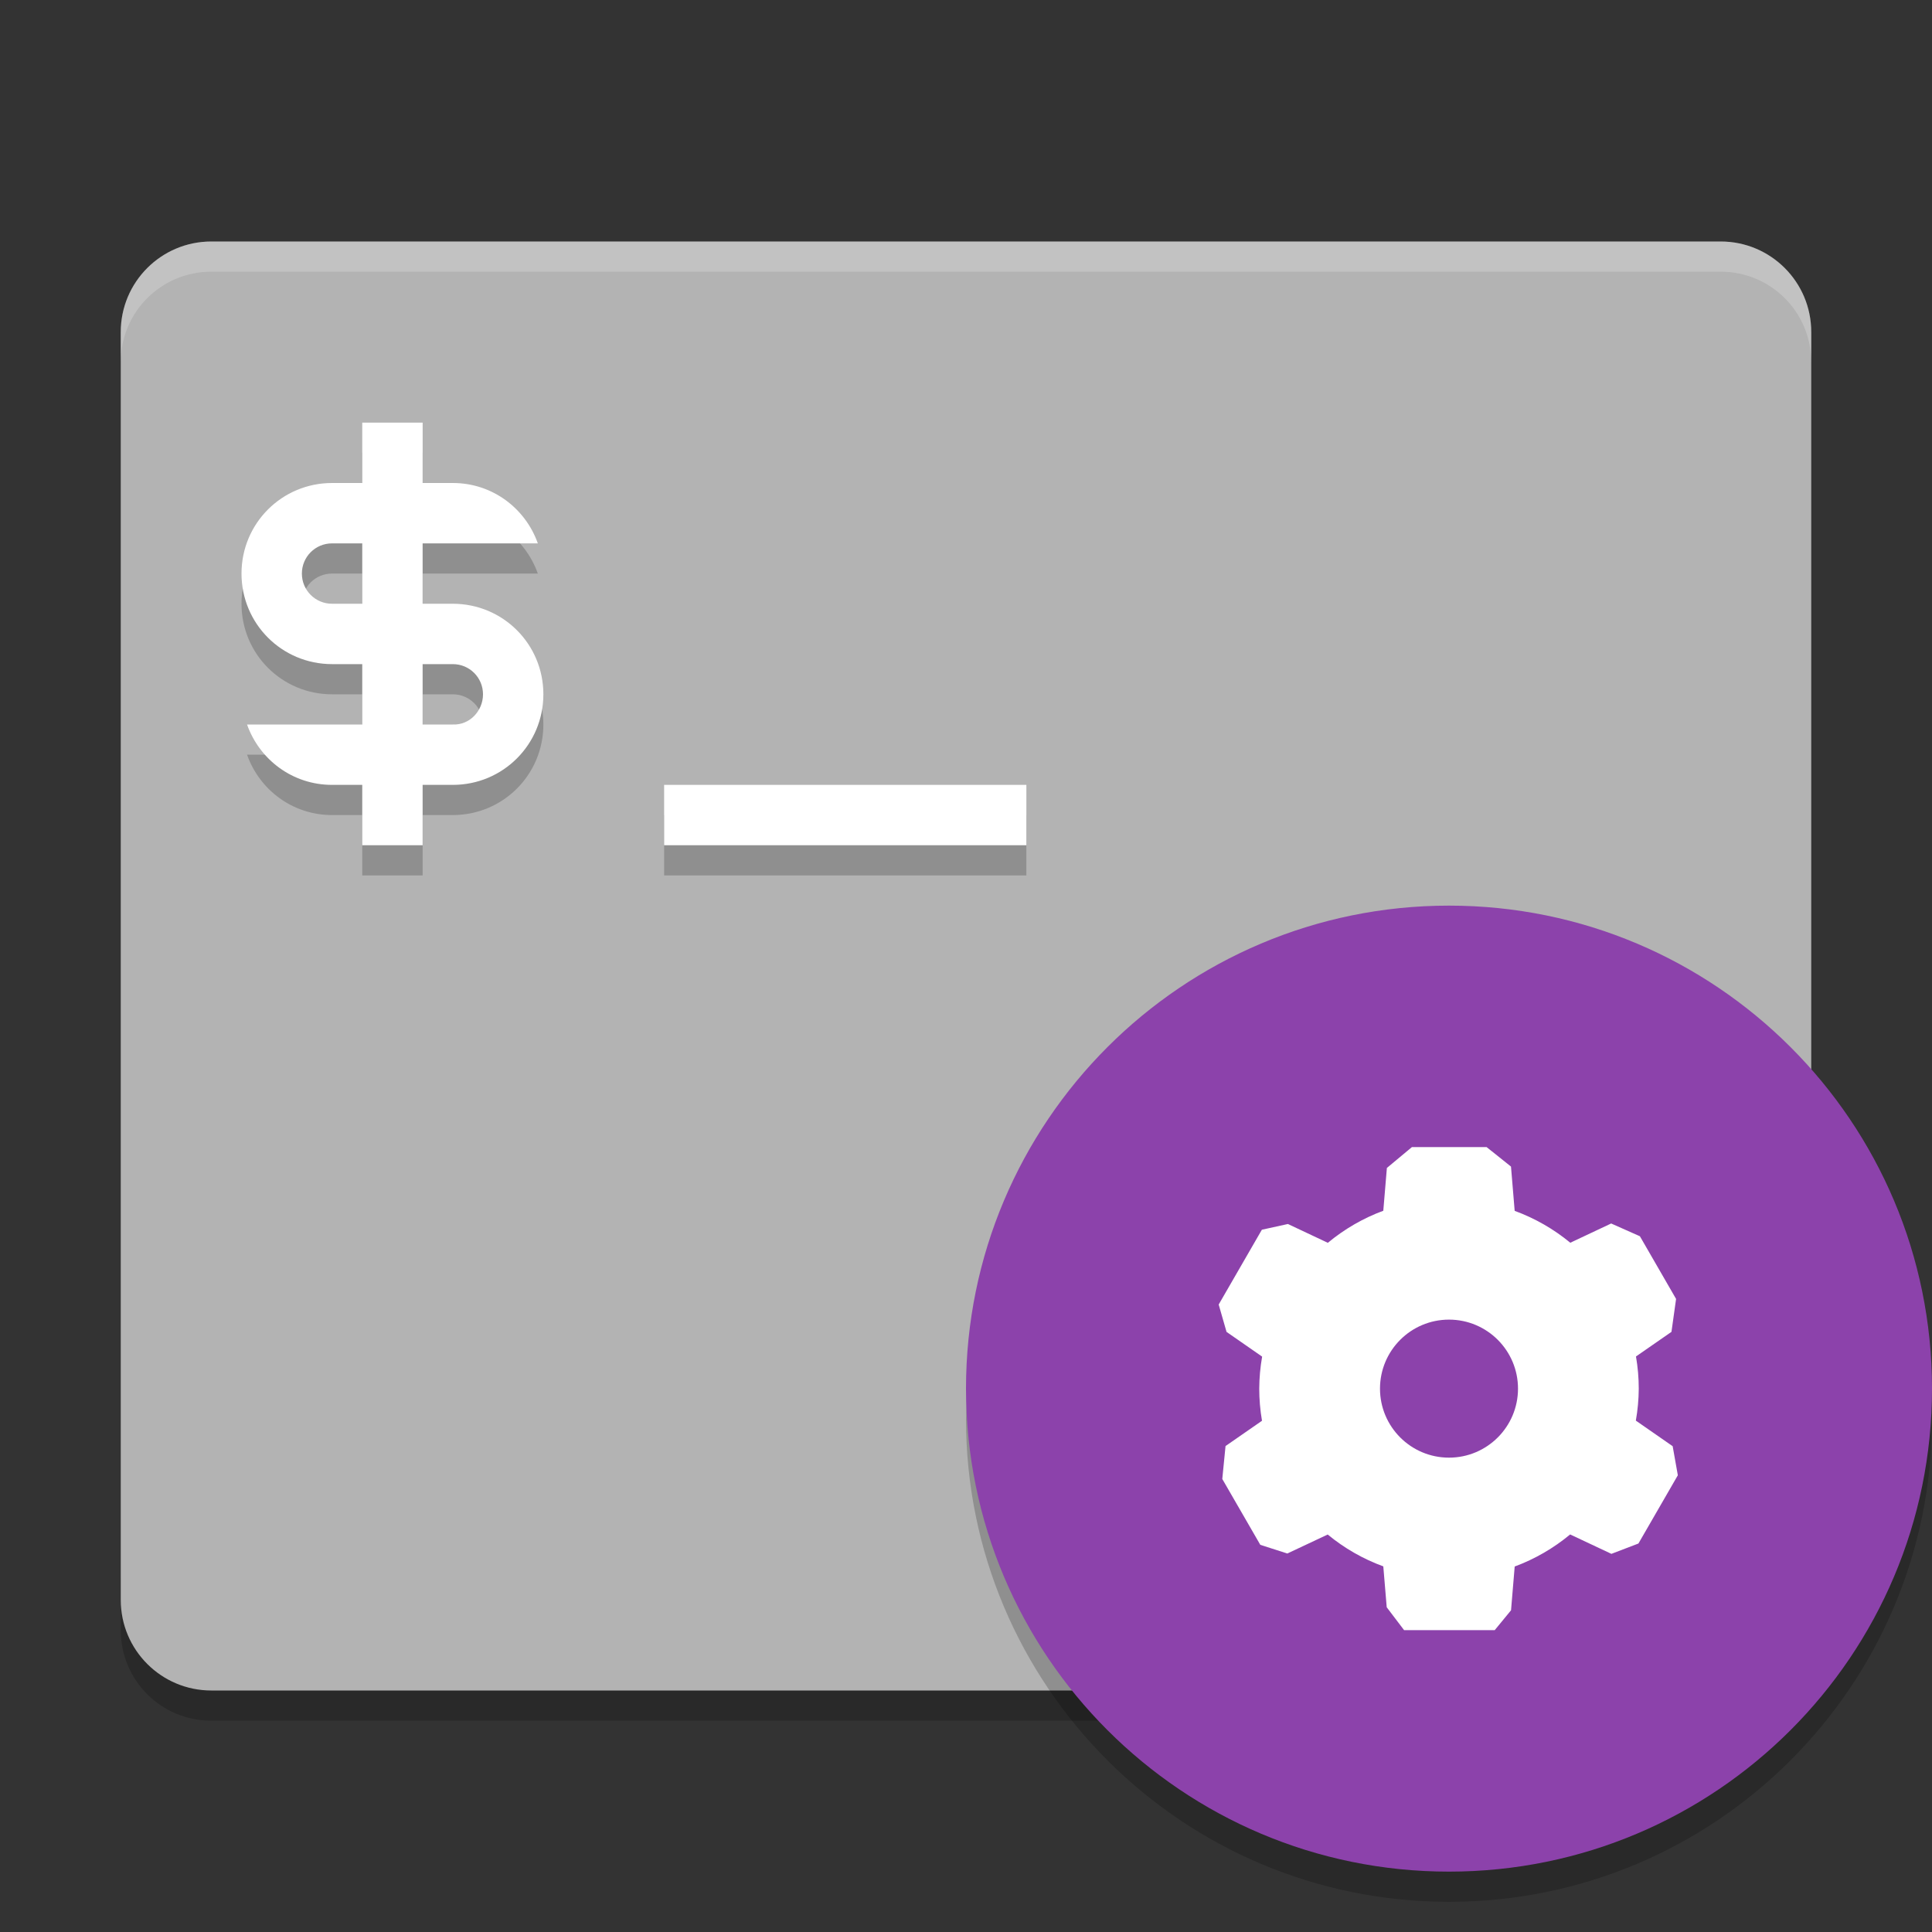 <?xml version="1.0" encoding="UTF-8" standalone="no"?>
<svg
   width="512"
   height="512"
   version="1.1"
   viewBox="0 0 384 384"
   id="svg180055"
   sodipodi:docname="guake-prefs.svg"
   inkscape:version="1.1.2 (0a00cf5339, 2022-02-04)"
   xmlns:inkscape="http://www.inkscape.org/namespaces/inkscape"
   xmlns:sodipodi="http://sodipodi.sourceforge.net/DTD/sodipodi-0.dtd"
   xmlns:xlink="http://www.w3.org/1999/xlink"
   xmlns="http://www.w3.org/2000/svg"
   xmlns:svg="http://www.w3.org/2000/svg">
  <rect x="0" y="0" width="384" height="384" fill="#333333" stroke="none"/>
  <sodipodi:namedview
     id="namedview180057"
     pagecolor="#ffffff"
     bordercolor="#666666"
     borderopacity="1.0"
     inkscape:pageshadow="2"
     inkscape:pageopacity="0.0"
     inkscape:pagecheckerboard="0"
     showgrid="false"
     inkscape:zoom="1.6152344"
     inkscape:cx="255.69045"
     inkscape:cy="256"
     inkscape:window-width="1920"
     inkscape:window-height="1051"
     inkscape:window-x="0"
     inkscape:window-y="29"
     inkscape:window-maximized="1"
     inkscape:current-layer="g180053" />
  <defs
     id="defs180035">
    <filter
       id="alpha"
       width="1"
       height="1"
       x="0"
       y="0"
       filterUnits="objectBoundingBox">
      <feColorMatrix
         in="SourceGraphic"
         type="matrix"
         values="0 0 0 0 1 0 0 0 0 1 0 0 0 0 1 0 0 0 1 0"
         id="feColorMatrix179988" />
    </filter>
    <mask
       id="mask0">
      <g
         filter="url(#alpha)"
         id="g179993">
        <rect
           width="384"
           height="384"
           x="0"
           y="0"
           style="fill:rgb(0%,0%,0%);fill-opacity:0.2"
           id="rect179991" />
      </g>
    </mask>
    <clipPath
       id="clip1">
      <rect
         width="384"
         height="384"
         x="0"
         y="0"
         id="rect179996" />
    </clipPath>
    <g
       id="surface5"
       clip-path="url(#clip1)">
      <path
         style="fill:rgb(0%,0%,0%)"
         d="M 24 312 L 24 324 C 24 333.973 32.027 342 42 342 L 342 342 C 351.973 342 360 333.973 360 324 L 360 312 C 360 321.973 351.973 330 342 330 L 42 330 C 32.027 330 24 321.973 24 312 Z M 24 312"
         id="path179999" />
    </g>
    <mask
       id="mask1">
      <g
         filter="url(#alpha)"
         id="g180004">
        <rect
           width="384"
           height="384"
           x="0"
           y="0"
           style="fill:rgb(0%,0%,0%);fill-opacity:0.2"
           id="rect180002" />
      </g>
    </mask>
    <clipPath
       id="clip2">
      <rect
         width="384"
         height="384"
         x="0"
         y="0"
         id="rect180007" />
    </clipPath>
    <g
       id="surface8"
       clip-path="url(#clip2)">
      <path
         style="fill:rgb(100.000%,100.000%,100.000%)"
         d="M 42 48 C 32.027 48 24 56.027 24 66 L 24 72 C 24 62.027 32.027 54 42 54 L 342 54 C 351.973 54 360 62.027 360 72 L 360 66 C 360 56.027 351.973 48 342 48 Z M 42 48"
         id="path180010" />
    </g>
    <mask
       id="mask2">
      <g
         filter="url(#alpha)"
         id="g180015">
        <rect
           width="384"
           height="384"
           x="0"
           y="0"
           style="fill:rgb(0%,0%,0%);fill-opacity:0.2"
           id="rect180013" />
      </g>
    </mask>
    <clipPath
       id="clip3">
      <rect
         width="384"
         height="384"
         x="0"
         y="0"
         id="rect180018" />
    </clipPath>
    <g
       id="surface11"
       clip-path="url(#clip3)">
      <path
         style="fill:rgb(0%,0%,0%)"
         d="M 72 90 L 72 102 L 66 102 C 56.027 102 48 110.027 48 120 C 48 129.973 56.027 138 66 138 L 72 138 L 72 150 L 49.102 150 C 51.574 156.984 58.148 162 66 162 L 72 162 L 72 174 L 84 174 L 84 162 L 90 162 C 99.973 162 108 153.973 108 144 C 108 134.027 99.973 126 90 126 L 84 126 L 84 114 L 106.898 114 C 104.426 107.016 97.852 102 90.004 102 L 84.004 102 L 84.004 90 Z M 66 114 L 72 114 L 72 126 L 66 126 C 62.676 126 60 123.324 60 120 C 60 116.676 62.676 114 66 114 Z M 84 138 L 90 138 C 93.324 138 96 140.676 96 144 C 96 147.324 93.32 150.152 90 150 L 84 150 Z M 132 162 L 132 174 L 204 174 L 204 162 Z M 132 162"
         id="path180021" />
    </g>
    <mask
       id="mask3">
      <g
         filter="url(#alpha)"
         id="g180026">
        <rect
           width="384"
           height="384"
           x="0"
           y="0"
           style="fill:rgb(0%,0%,0%);fill-opacity:0.2"
           id="rect180024" />
      </g>
    </mask>
    <clipPath
       id="clip4">
      <rect
         width="384"
         height="384"
         x="0"
         y="0"
         id="rect180029" />
    </clipPath>
    <g
       id="surface14"
       clip-path="url(#clip4)">
      <path
         style="fill:rgb(0%,0%,0%)"
         d="M 383.746 275.09 C 381.047 326.012 338.996 365.938 288 366 C 237.664 366 195.875 327.117 192.254 276.91 C 192.121 278.605 192.039 280.301 192 282 C 192 335.02 234.98 378 288 378 C 341.02 378 384 335.02 384 282 C 384 279.695 383.914 277.387 383.746 275.09 Z M 383.746 275.09"
         id="path180032" />
    </g>
  </defs>
  <g
     id="g180053">
    <use
       mask="url(#mask0)"
       xlink:href="#surface5"
       id="use180037" />
    <path
       style="fill:rgb(70.196%,70.196%,70.196%)"
       d="M 42 48 L 342 48 C 351.941 48 360 56.059 360 66 L 360 318 C 360 327.941 351.941 336 342 336 L 42 336 C 32.059 336 24 327.941 24 318 L 24 66 C 24 56.059 32.059 48 42 48 Z M 42 48"
       id="path180039" />
    <use
       mask="url(#mask1)"
       xlink:href="#surface8"
       id="use180041" />
    <use
       mask="url(#mask2)"
       xlink:href="#surface11"
       id="use180043" />
    <path
       style="fill:rgb(100.000%,100.000%,100.000%)"
       d="M 72 84 L 72 96 L 66 96 C 56.027 96 48 104.027 48 114 C 48 123.973 56.027 132 66 132 L 72 132 L 72 144 L 49.102 144 C 51.574 150.984 58.148 156 66 156 L 72 156 L 72 168 L 84 168 L 84 156 L 90 156 C 99.973 156 108 147.973 108 138 C 108 128.027 99.973 120 90 120 L 84 120 L 84 108 L 106.898 108 C 104.426 101.016 97.852 96 90.004 96 L 84.004 96 L 84.004 84 Z M 66 108 L 72 108 L 72 120 L 66 120 C 62.676 120 60 117.324 60 114 C 60 110.676 62.676 108 66 108 Z M 84 132 L 90 132 C 93.324 132 96 134.676 96 138 C 96 141.324 93.32 144.152 90 144 L 84 144 Z M 132 156 L 132 168 L 204 168 L 204 156 Z M 132 156"
       id="path180045" />
    <use
       mask="url(#mask3)"
       xlink:href="#surface14"
       id="use180047" />
    <path
       style="fill:rgb(54.901%,25.882%,67.058%)"
       d="M 384 276 C 384 329.02 341.02 372 288 372 C 234.98 372 192 329.02 192 276 C 192 222.98 234.98 180 288 180 C 341.02 180 384 222.98 384 276 Z M 384 276"
       id="path180049" />
    <path
       style="fill:#ffffff"
       d="m 280.626,227.996 -4.973,4.144 -0.712,8.505 c -4.008,1.484 -7.734,3.641 -11.023,6.375 l -7.937,-3.741 -5.175,1.139 v 0 l -8.583,14.869 1.562,5.438 v 0 l 7.074,4.912 c -0.371,2.102 -0.562,4.23 -0.574,6.363 0,2.141 0.184,4.277 0.547,6.387 l -7.247,5.027 v 0 l -0.646,6.544 7.557,13.09 5.372,1.723 v 0 l 8.023,-3.775 c 3.297,2.723 7.035,4.863 11.051,6.332 l 0.679,8.128 v 0 L 279.071,324 h 18.019 v 0 l 3.24,-3.944 0.728,-8.7 c 4.008,-1.484 7.734,-3.641 11.02,-6.375 l 8.2,3.86 v 0 l 5.374,-2.056 7.83,-13.563 v 0 l -1.027,-5.78 -7.318,-5.083 c 0.371,-2.098 0.566,-4.227 0.578,-6.359 0,-2.141 -0.184,-4.277 -0.551,-6.391 l 7.053,-4.893 0.917,-6.545 v 0 l -7.192,-12.457 v 0 l -5.71,-2.536 -8.123,3.826 c -3.301,-2.723 -7.035,-4.867 -11.055,-6.336 l -0.732,-8.799 -4.843,-3.872 v 0 h -14.854 z M 288,262.285 c 7.574,0 13.715,6.141 13.715,13.719 0,7.574 -6.141,13.715 -13.715,13.715 -7.574,0 -13.715,-6.141 -13.715,-13.715 0,-7.578 6.141,-13.719 13.715,-13.719 z"
       id="path180051"
       sodipodi:nodetypes="ccccccccccccccccccccccccccccccccccccccccccccccccccccsssss" />
  </g>
</svg>
